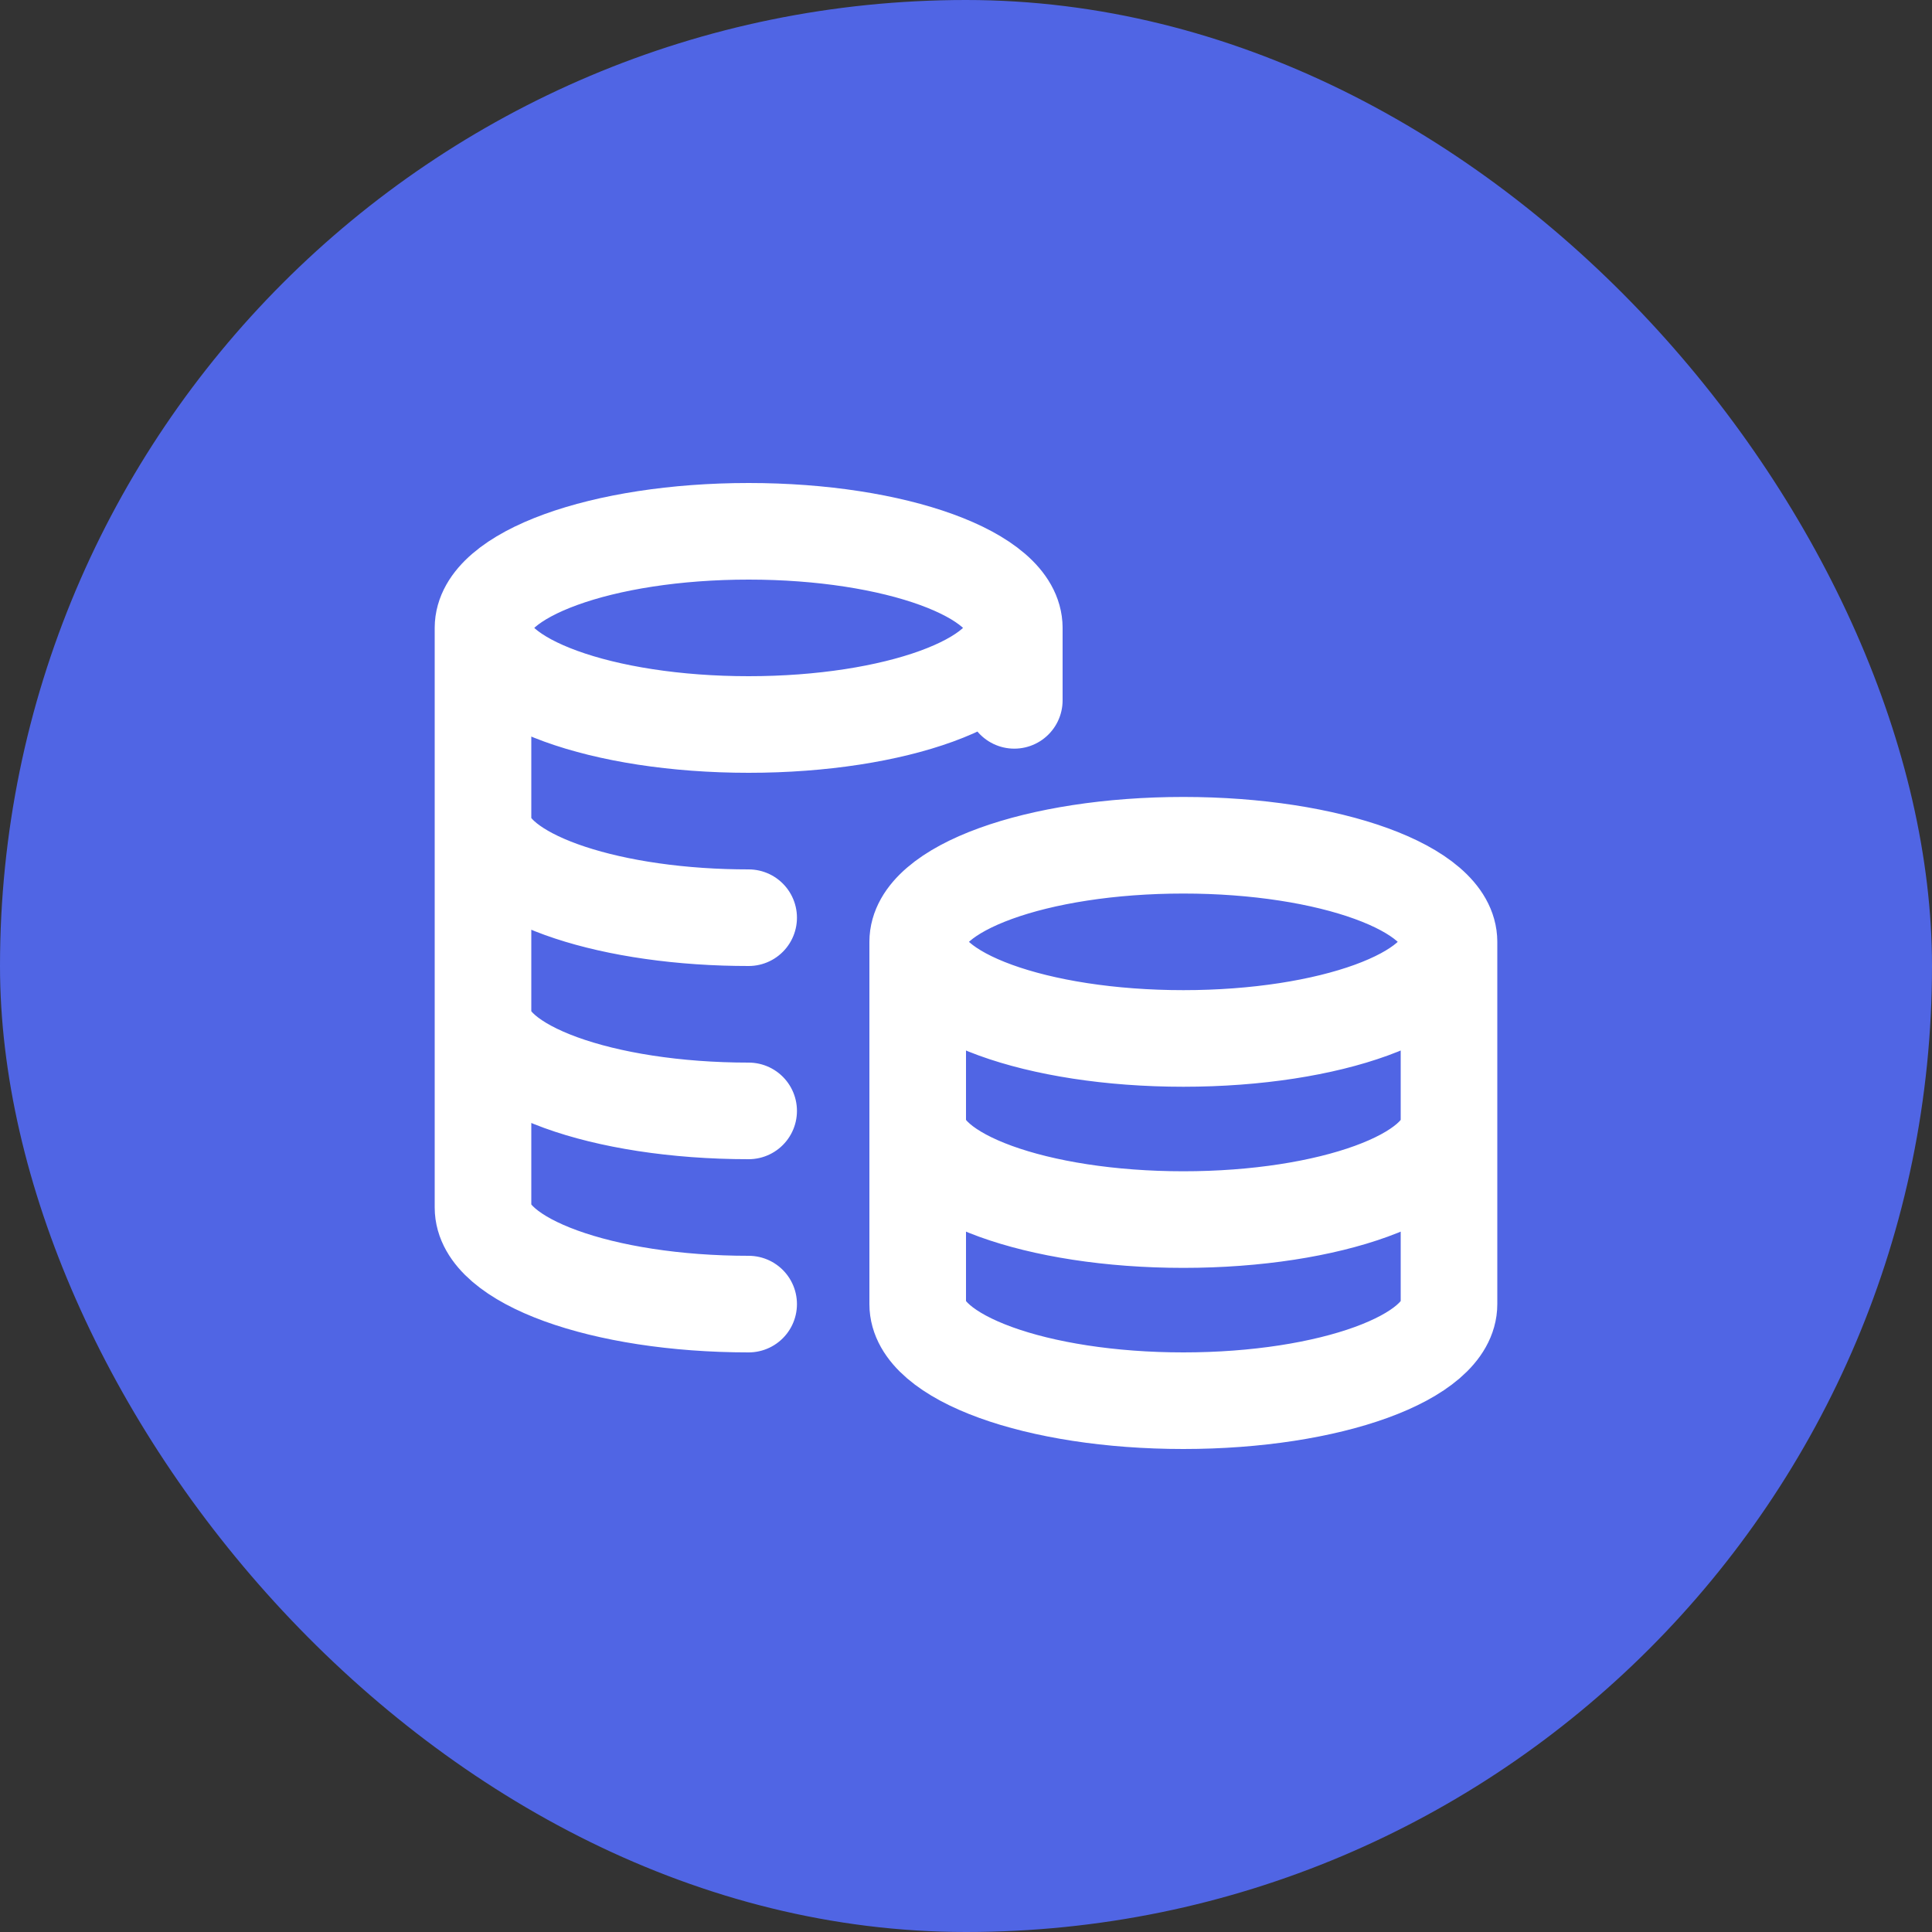 <svg width="40" height="40" viewBox="0 0 40 40" fill="none" xmlns="http://www.w3.org/2000/svg">
<rect x="0" y="0" width="40" height="40" fill="#333333" stroke="none"/>
<rect width="40" height="40" rx="20" fill="#5065E4"/>
<path d="M21 13C21 14.105 18.538 15 15.5 15C12.462 15 10 14.105 10 13M21 13C21 11.895 18.538 11 15.5 11C12.462 11 10 11.895 10 13M21 13V14.5M10 13V25C10 26.105 12.462 27 15.5 27M15.5 19C15.332 19 15.165 18.997 15 18.992C12.197 18.9 10 18.043 10 17M15.5 23C12.462 23 10 22.105 10 21M30 19.5C30 20.605 27.538 21.5 24.5 21.5C21.462 21.5 19 20.605 19 19.5M30 19.5C30 18.395 27.538 17.5 24.5 17.5C21.462 17.5 19 18.395 19 19.5M30 19.5V27C30 28.105 27.538 29 24.5 29C21.462 29 19 28.105 19 27V19.5M30 23.25C30 24.355 27.538 25.25 24.5 25.25C21.462 25.25 19 24.355 19 23.25" stroke="white" stroke-width="2" stroke-linecap="round" stroke-linejoin="round"/>
</svg>
